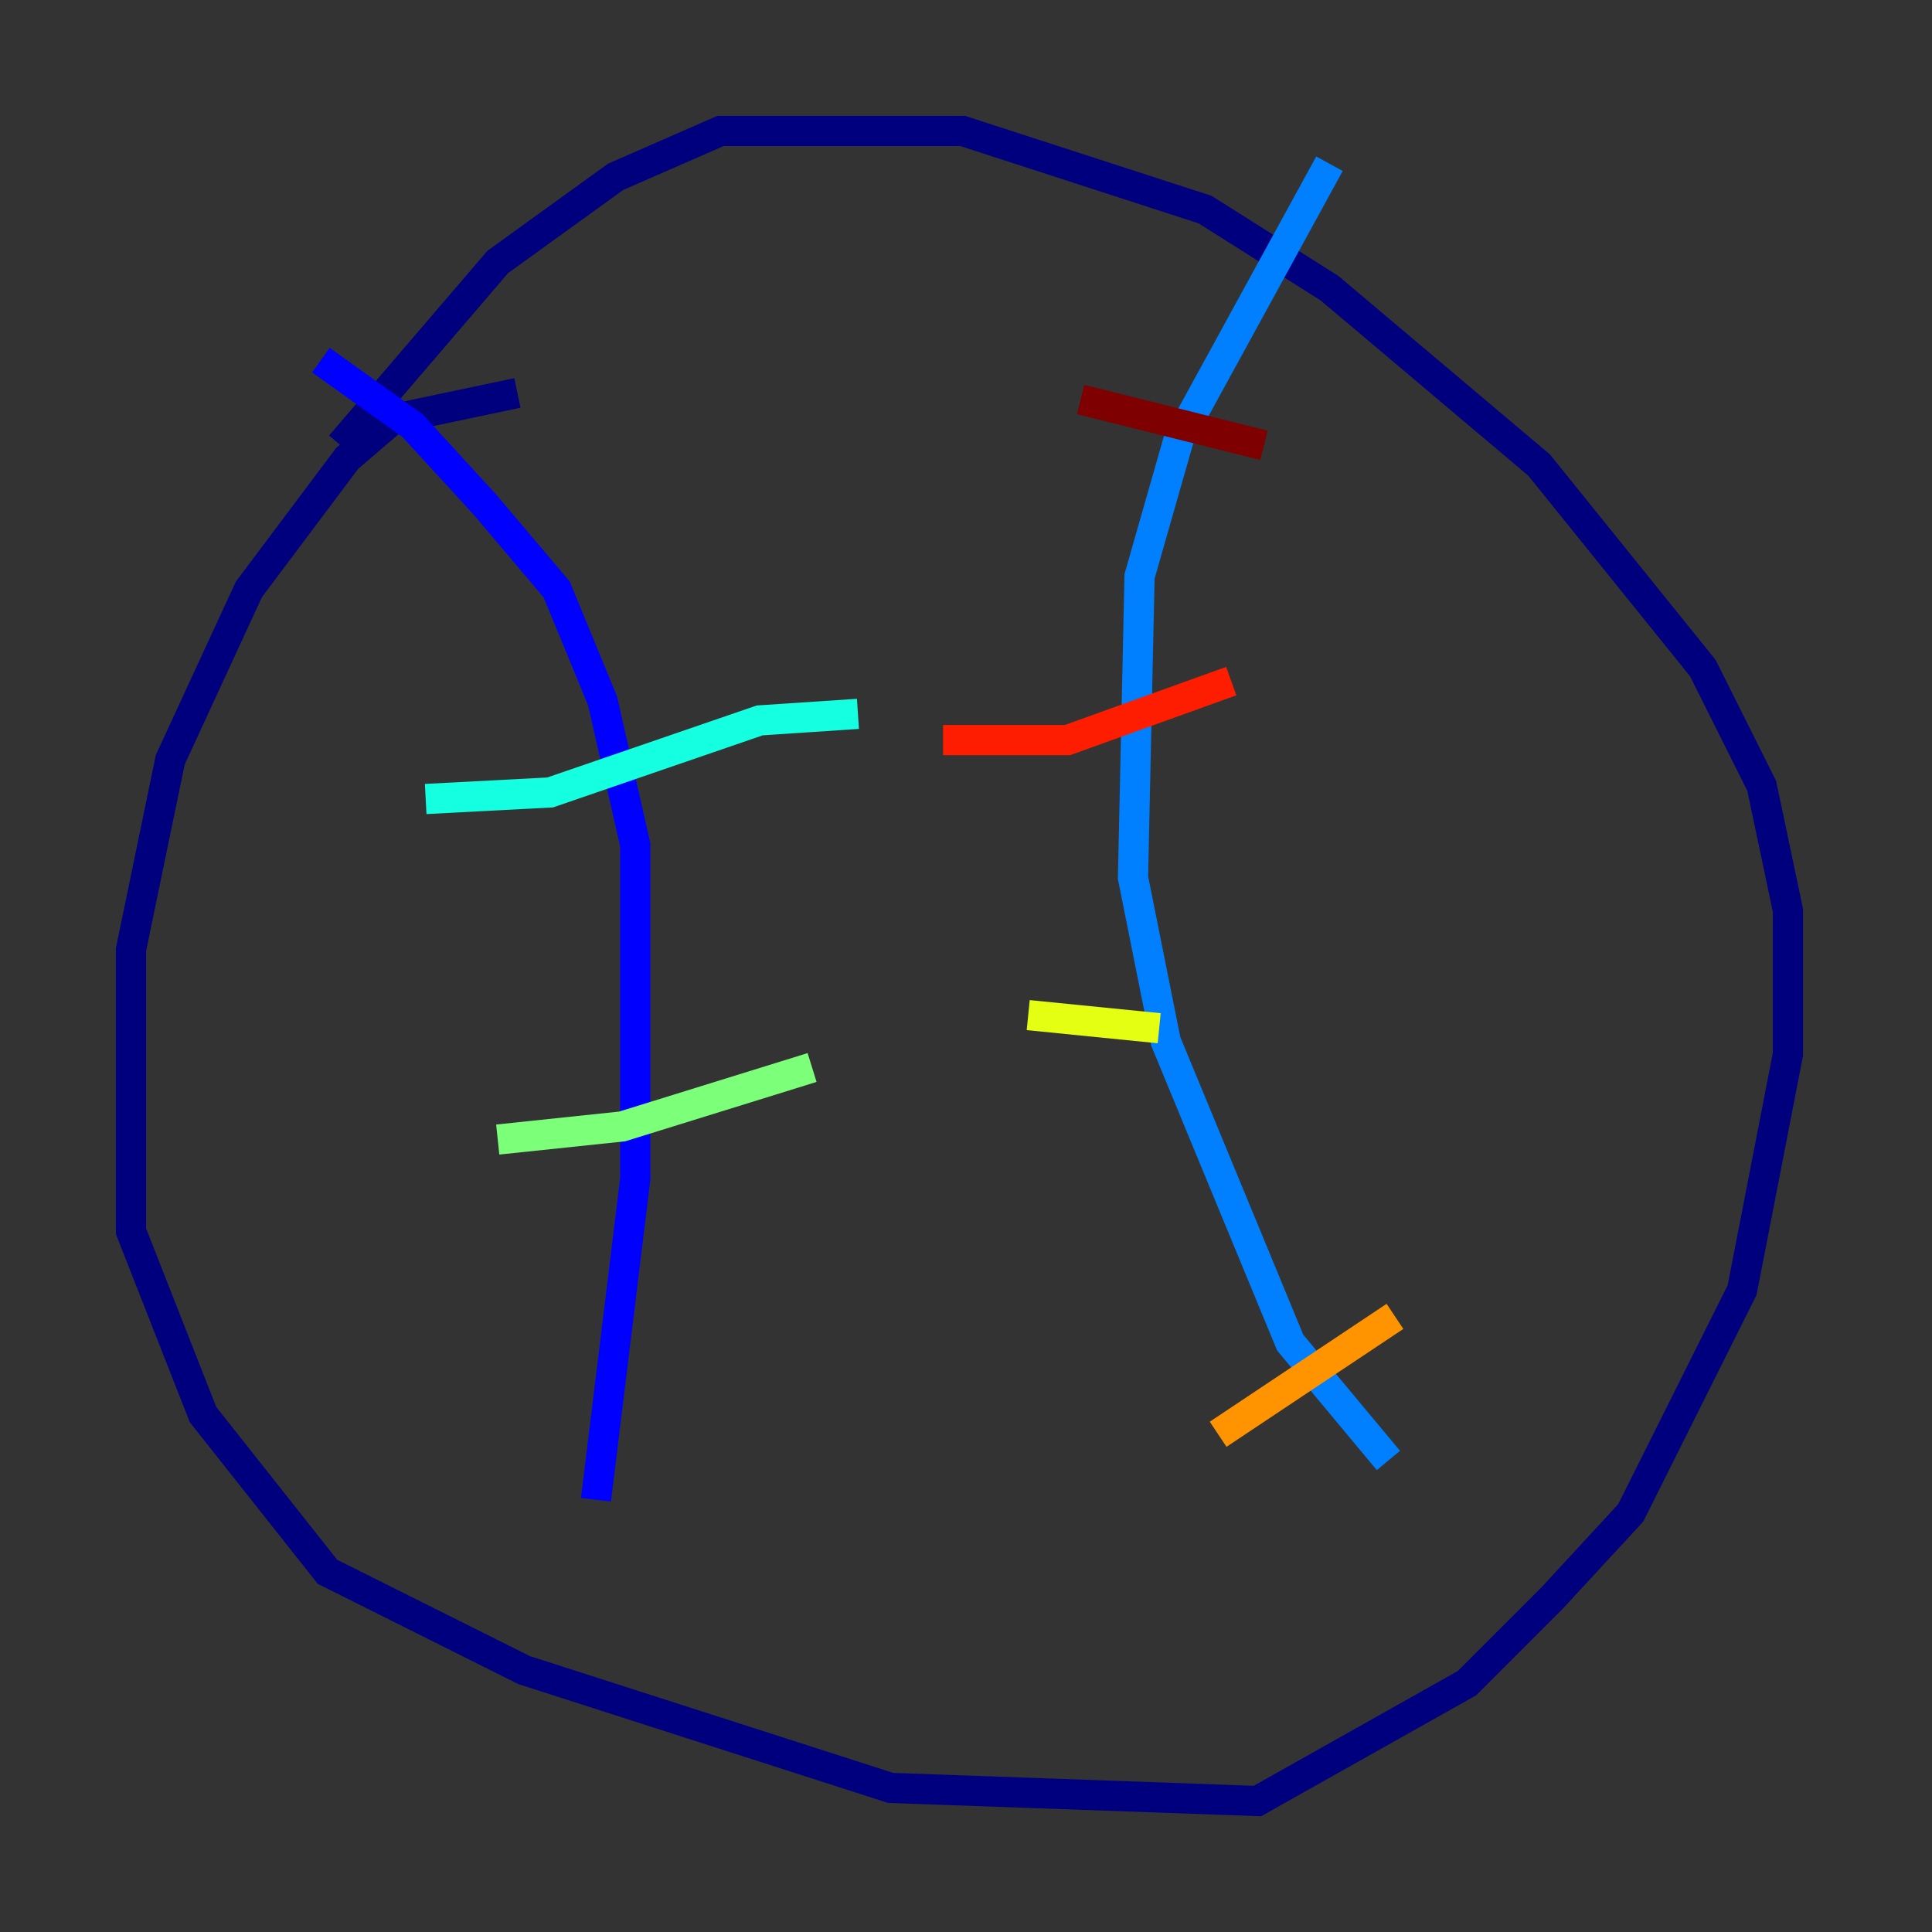 <?xml version="1.0" encoding="utf-8" ?>
<svg baseProfile="tiny" height="128" version="1.2" viewBox="0,0,128,128" width="128" xmlns="http://www.w3.org/2000/svg" xmlns:ev="http://www.w3.org/2001/xml-events" xmlns:xlink="http://www.w3.org/1999/xlink"><rect x="0" y="0" width="128" height="128" fill="#333333" stroke="none"/><defs /><polyline fill="none" points="34.278,26.034 26.034,27.77 22.997,30.373 16.488,39.051 11.281,50.332 8.678,62.915 8.678,81.573 13.451,93.722 21.695,104.136 34.712,110.644 59.01,118.454 83.308,119.322 97.193,111.512 102.834,105.871 108.041,100.231 115.417,85.478 118.454,69.858 118.454,60.312 116.719,52.068 112.814,44.258 101.966,30.807 88.081,19.091 79.837,13.885 63.783,8.678 47.729,8.678 40.786,11.715 32.976,17.356 22.563,29.505" stroke="#00007f" stroke-width="2" /><polyline fill="none" points="21.261,23.864 27.336,28.203 32.108,33.41 36.881,39.051 39.919,46.427 42.088,55.973 42.088,78.102 39.485,99.363" stroke="#0000ff" stroke-width="2" /><polyline fill="none" points="88.081,10.848 78.102,29.071 75.498,38.183 75.064,58.142 77.234,68.99 85.478,88.949 91.986,96.759" stroke="#0080ff" stroke-width="2" /><polyline fill="none" points="28.203,52.936 36.447,52.502 50.332,47.729 56.841,47.295" stroke="#15ffe1" stroke-width="2" /><polyline fill="none" points="32.976,75.498 41.22,74.63 53.803,70.725" stroke="#7cff79" stroke-width="2" /><polyline fill="none" points="68.122,67.254 76.8,68.122" stroke="#e4ff12" stroke-width="2" /><polyline fill="none" points="80.705,95.024 92.42,87.214" stroke="#ff9400" stroke-width="2" /><polyline fill="none" points="62.481,49.031 70.725,49.031 81.573,45.125" stroke="#ff1d00" stroke-width="2" /><polyline fill="none" points="71.593,26.468 83.742,29.505" stroke="#7f0000" stroke-width="2" /></svg>